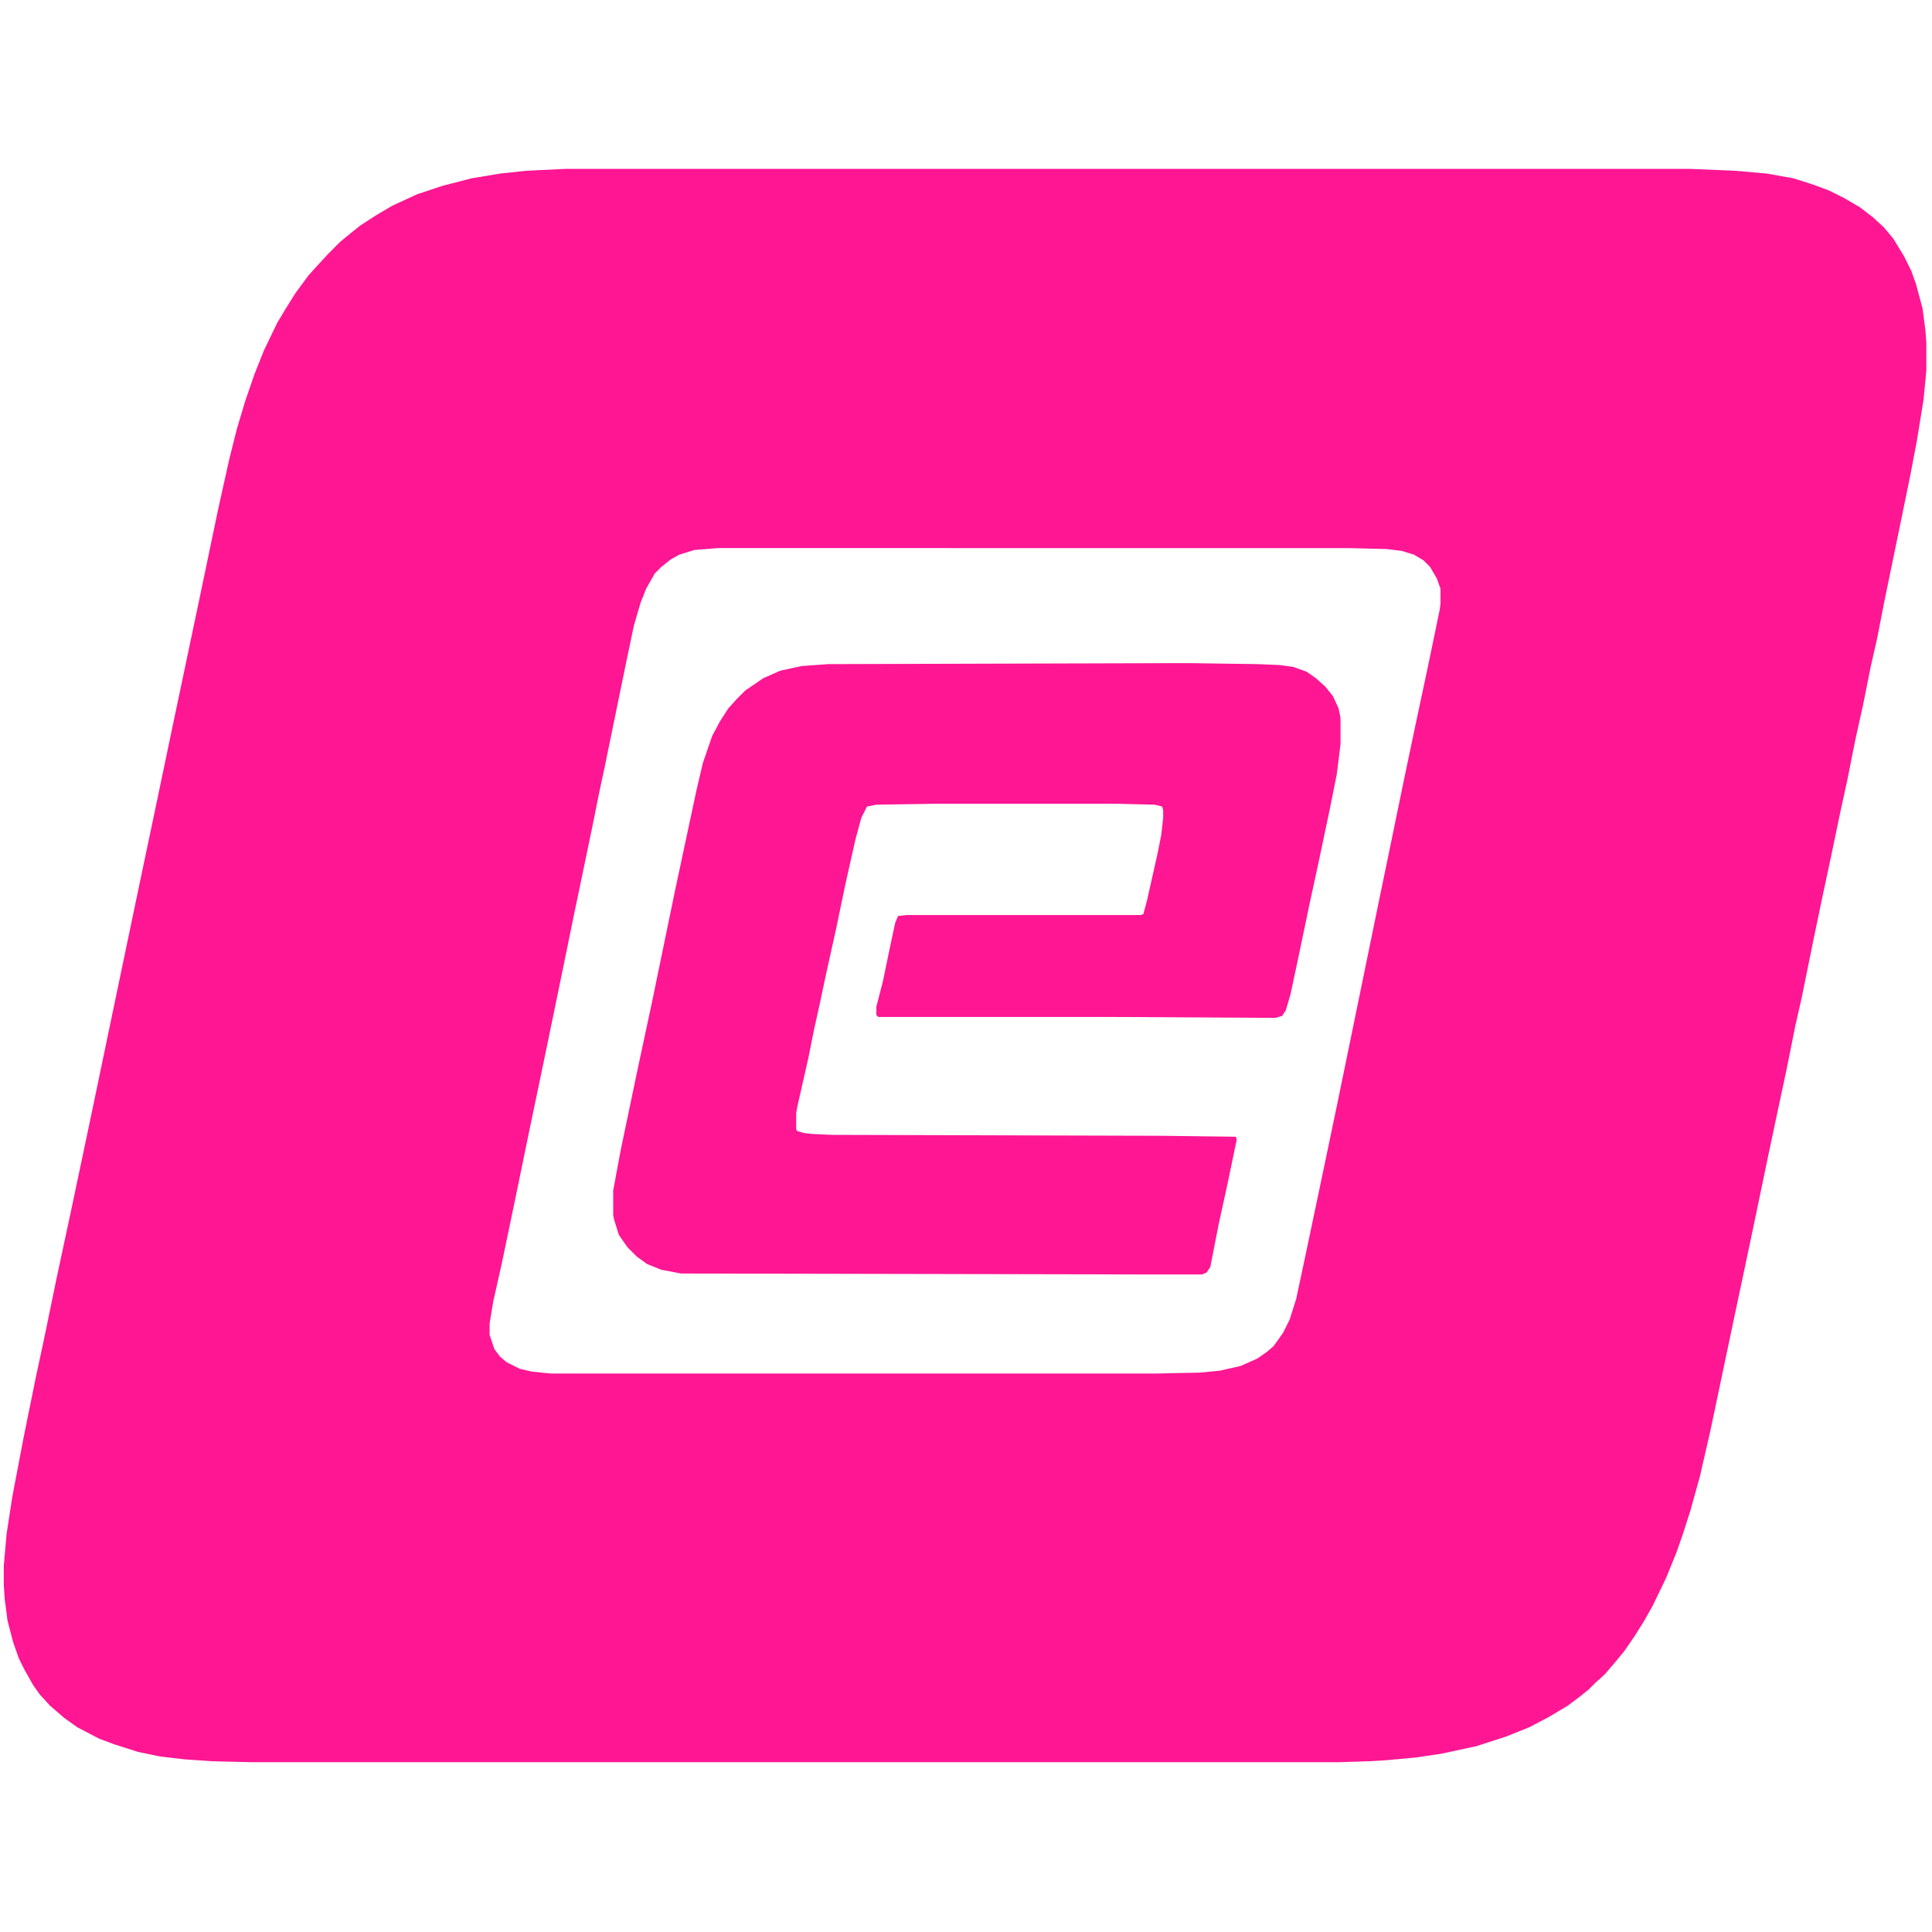 <?xml version="1.0" encoding="UTF-8"?>
<svg version="1.1" viewBox="0 0 2048 2048" width="1280" height="1280" xmlns="http://www.w3.org/2000/svg">
<path transform="translate(600,179)" d="m0 0h1191l48 2 34 3 28 5 22 7 16 6 16 8 17 10 13 10 12 11 10 12 11 18 8 16 5 14 7 26 3 23 1 13v30l-3 31-7 43-7 37-28 136-7 36-7 31-8 40-8 36-9 45-7 32-10 48-9 42-10 48-12 59-7 31-9 45-9 42-11 52-15 72-8 38-14 66-24 114-11 48-10 36-8 25-7 20-11 27-14 29-9 16-10 16-11 16-9 11-12 14-10 9-7 7-10 8-12 9-20 12-21 11-25 10-31 10-37 8-27 4-33 3-17 1-32 1h-1152l-42-1-29-2-26-3-24-5-25-8-16-6-23-12-14-10-15-13-11-12-7-10-9-16-6-12-6-17-6-23-3-23-1-15v-20l3-34 6-39 12-63 13-64 9-42 13-63 15-70 19-90 38-182 18-86 16-76 14-67 32-152 19-91 12-54 8-32 9-30 10-29 10-25 14-29 9-15 10-16 14-19 9-10 12-13 13-13 11-9 10-8 17-11 17-10 26-12 27-9 31-8 30-5 28-3zm161 402-25 2-16 5-9 5-10 8-7 7-9 16-6 15-7 24-8 38-8 39-15 73-6 28-6 30-11 53-9 43-16 78-13 63-10 48-9 43-14 68-15 72-9 40-4 24v12l5 15 6 8 7 6 14 7 13 3 20 2h641l47-1 21-2 22-5 18-8 10-7 7-6 10-14 7-14 7-22 10-47 16-76 18-86 45-219 12-58 14-68 12-57 13-61 12-58 1-7v-16l-4-11-7-12-7-7-10-6-13-4-16-2-40-1z" fill="#FE1693"/>
<path transform="translate(1234,703)" d="m0 0h30l69 1 24 1 14 2 14 5 10 7 10 9 8 10 6 13 2 10v28l-4 32-7 35-12 57-10 46-10 48-10 47-5 17-4 6-7 2-176-1h-245l-2-2v-9l7-27 7-34 6-28 3-7 9-1h248l3-1 4-15 11-49 4-20 2-18v-8l-1-4-8-2-41-1h-190l-64 1-10 2-6 12-6 22-11 49-10 48-10 45-7 33-6 27-6 30-12 53-1 6v17l1 2 7 2 8 1 21 1 352 1 77 1 1 3-10 48-9 41-9 46-4 6-5 2h-49l-503-1-21-4-15-6-11-8-10-10-9-13-5-16-1-5v-26l8-43 18-86 15-70 13-63 12-58 22-103 7-30 10-29 8-15 9-14 9-10 9-9 19-13 18-8 23-5 28-2z" fill="#FE1693"/>
</svg>
